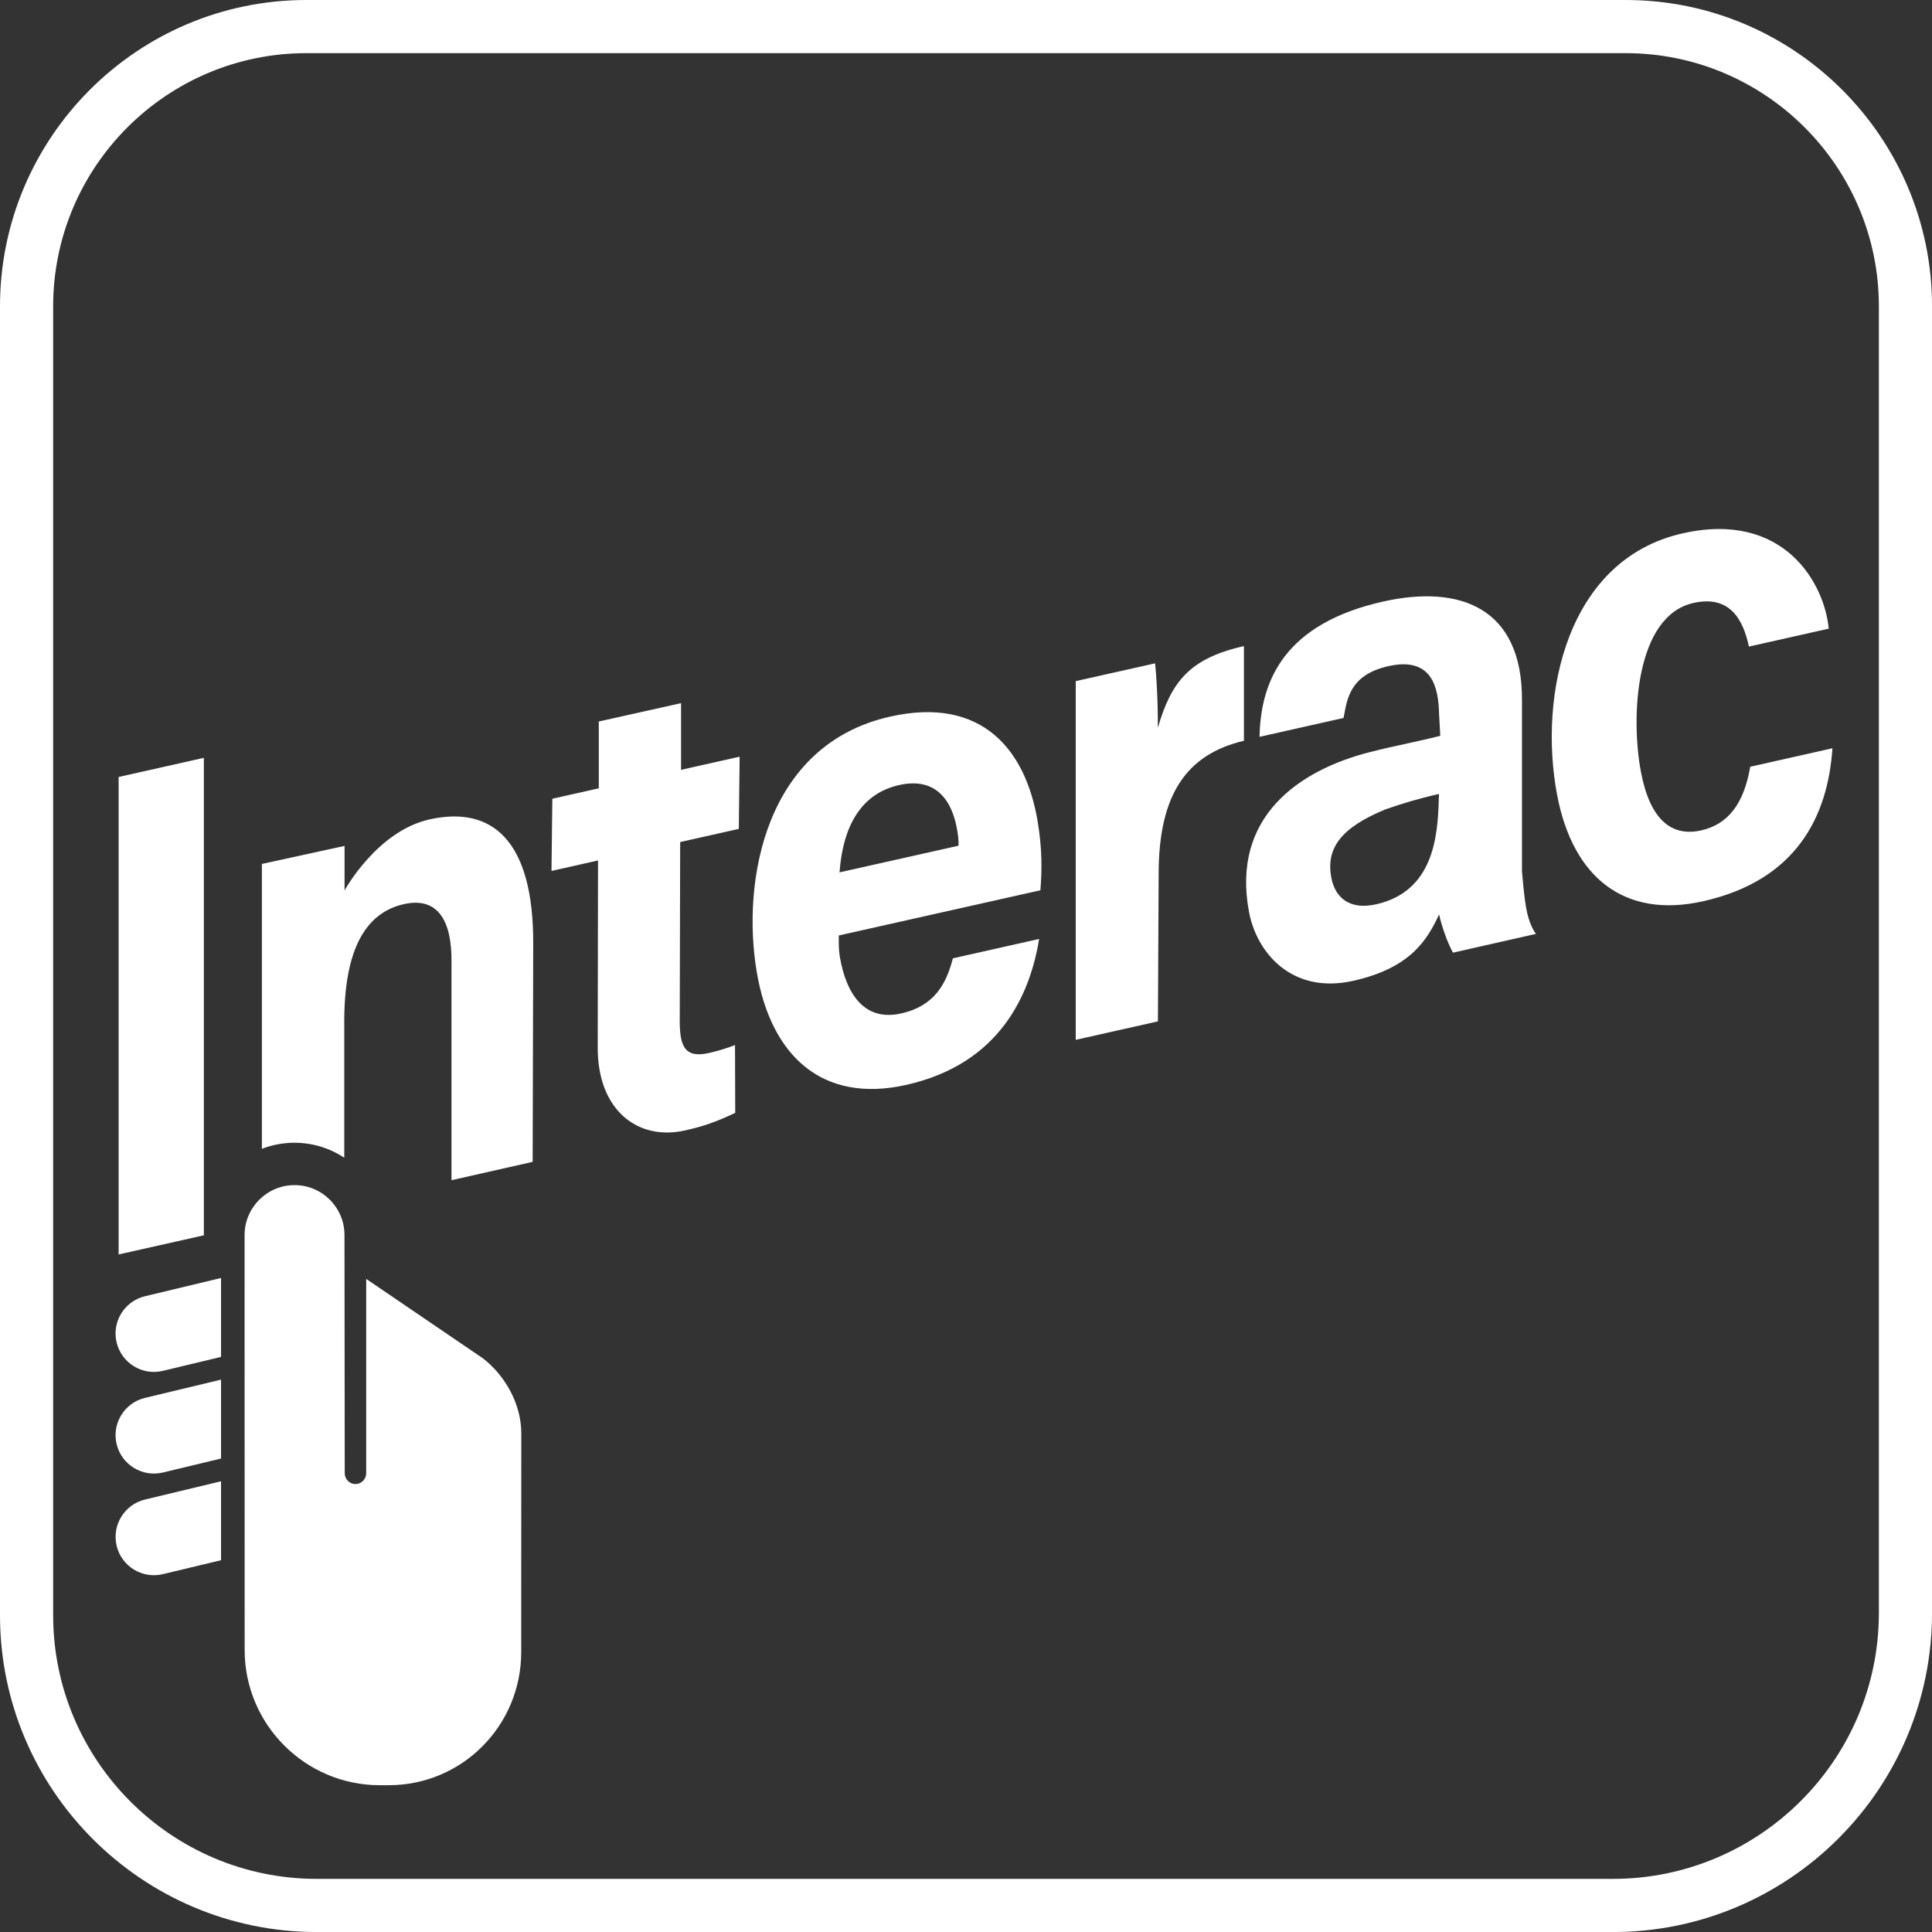 <?xml version="1.0" encoding="UTF-8"?><svg id="Layer_1" xmlns="http://www.w3.org/2000/svg" viewBox="0 0 530.28 530.28"><rect x="0" y="0" width="530.28" height="530.28" fill="#333333" stroke="none"/><defs><style>.cls-1{fill:#fff;}</style></defs><path class="cls-1" d="M446.21,0H84.09C37.72,0,0,37.72,0,84.08V443.34c0,47.94,39.01,86.95,86.95,86.95H442.69c48.3,0,87.6-39.29,87.6-87.59V84.08c0-46.36-37.72-84.08-84.08-84.08Zm69.49,442.69c0,40.26-32.75,73.01-73.01,73.01H86.95c-39.9,0-72.36-32.46-72.36-72.36V84.08C14.59,45.76,45.76,14.59,84.09,14.59H446.21c38.32,0,69.49,31.17,69.49,69.49V442.69Z"/><g><path class="cls-1" d="M55.95,208.01v131.05l-23.39,5.25V213.26l23.39-5.25Zm61.91,16.9c-14.43,3.24-23.29,19.49-23.29,19.49v-12.22l-22.69,4.95v78.19c2.77-1.06,5.77-1.67,8.92-1.67,5.06,0,9.76,1.52,13.69,4.1v-38.17c.17-18.28,5.41-28.96,16.36-31.42,9.62-2.16,13.23,5.01,13.07,16.07v59.7l22.28-5.03,.15-59.52c.2-29.12-11.57-38.26-28.48-34.47Zm33.72-5.67l12.77-2.87v-18.34l22.58-5.03v18.3l16.08-3.61-.23,19.82-16.09,3.61-.12,49.63c.11,6.06,1.17,9.81,7.97,8.28,2.65-.6,4.78-1.26,7.2-2.19l.06,18.61c-5.64,2.67-9.04,3.75-13.68,4.8-12.91,2.99-24.06-5.41-24.06-22.58l.08-51.49-12.77,2.87,.23-19.82Zm78.64,37.52c0,2.09-.05,3.81,.29,5.82,1.69,10.06,6.63,17.87,16.8,15.59,9.33-2.09,12.44-8.29,14.23-15.14l23.67-5.31c-2.47,15.16-10.67,34.27-36.5,40.06-23.17,5.19-37.17-8.17-41.01-31.03-4.21-25.05,2.32-62.38,36.65-70.07,25.33-5.68,37.19,9.31,40.44,28.69,1.29,7.68,1.21,13.39,.77,18.99l-55.33,12.4Zm32.87-24.64c.06-1.72-.19-3.18-.37-4.28-1.38-8.23-5.91-14.61-15.91-12.37-10.33,2.32-15.44,11.05-16.38,23.97l32.67-7.32Zm78.33-28.8c-15.72,3.72-23.31,14.68-23.4,36.17l-.2,40.85-22.56,5.07v-98.46l21.78-4.88c.28,2.41,.8,9.7,.75,17.7,3.67-12.61,8.7-19.08,23.63-22.43v25.98Zm80.15,53.01l-.12,.03-22.65,5.12c-1.56-2.83-3.12-7.32-3.8-10.49-3.21,6.8-7.61,14.63-23.53,18.21-16.92,3.8-26.54-7.73-28.64-18.85-4.97-26.25,13.87-39,33.14-43.91,6.94-1.77,12.77-2.81,19.35-4.48l-.33-5.9c-.15-7.19-1.81-15.94-13.91-13.22-10.78,2.42-11.35,9.25-12.31,14.22l-23.06,5.18c.29-15.84,7.21-31.13,33.91-37.13,20.9-4.69,38.28,1.51,38.12,27.2v46.7s.56,7.88,1.45,11.67c.9,3.84,2.39,5.65,2.39,5.65Zm-26.61-38.41c-5.64,1.27-10.38,2.71-14.76,4.26-12.19,5.02-16.31,10.69-14.79,18.71,1.03,5.47,4.98,8.95,12.28,7.32,15.59-3.5,16.95-18.25,17.21-28.76l.06-1.53Zm107.99-12.54c-1.26,18.91-10.08,36.28-35.46,41.98-21.73,4.88-35.83-6.59-40.11-29.19-5.17-27.35,2.64-64.64,34.49-71.79,27.87-6.26,38.94,13.87,40.06,26.17l-21.9,4.92c-1.55-7.25-5.12-14.25-15.24-11.97-15.93,3.58-17.26,31.24-14.4,46.37,2.48,13.12,8.4,17.88,16.53,16.05,7.46-1.68,11.74-7.39,13.47-17.47l22.56-5.07Z"/><g><path class="cls-1" d="M132.45,372.76l-31.94-21.74s0,51,0,53.34c0,1.64-1.33,2.97-2.95,2.97s-2.94-1.33-2.94-2.97c0-.57-.07-58.32-.07-65.37,0-7.56-6.14-13.71-13.7-13.71s-13.72,6.15-13.72,13.71l.02,113.89c0,20.45,16.64,37.11,37.09,37.11h2.45c20.17,0,36.36-16.35,36.37-36.52,0,0,.02-59.5,.02-60.1,0-7.91-4.37-15.83-10.62-20.62Z"/><g><path class="cls-1" d="M39.79,355.78c-5.65,1.36-9.14,7.04-7.78,12.7,1.36,5.65,7.04,9.14,12.7,7.78l15.96-3.83v-21.66l-20.87,5.01Z"/><path class="cls-1" d="M39.79,383.68c-5.65,1.36-9.14,7.04-7.78,12.7,1.36,5.65,7.04,9.14,12.7,7.78l15.96-3.83v-21.66l-20.87,5.01Z"/><path class="cls-1" d="M32.01,424.28c1.36,5.65,7.04,9.14,12.7,7.78l15.96-3.83v-21.66l-20.87,5.01c-5.65,1.36-9.14,7.04-7.78,12.7Z"/></g></g></g></svg>